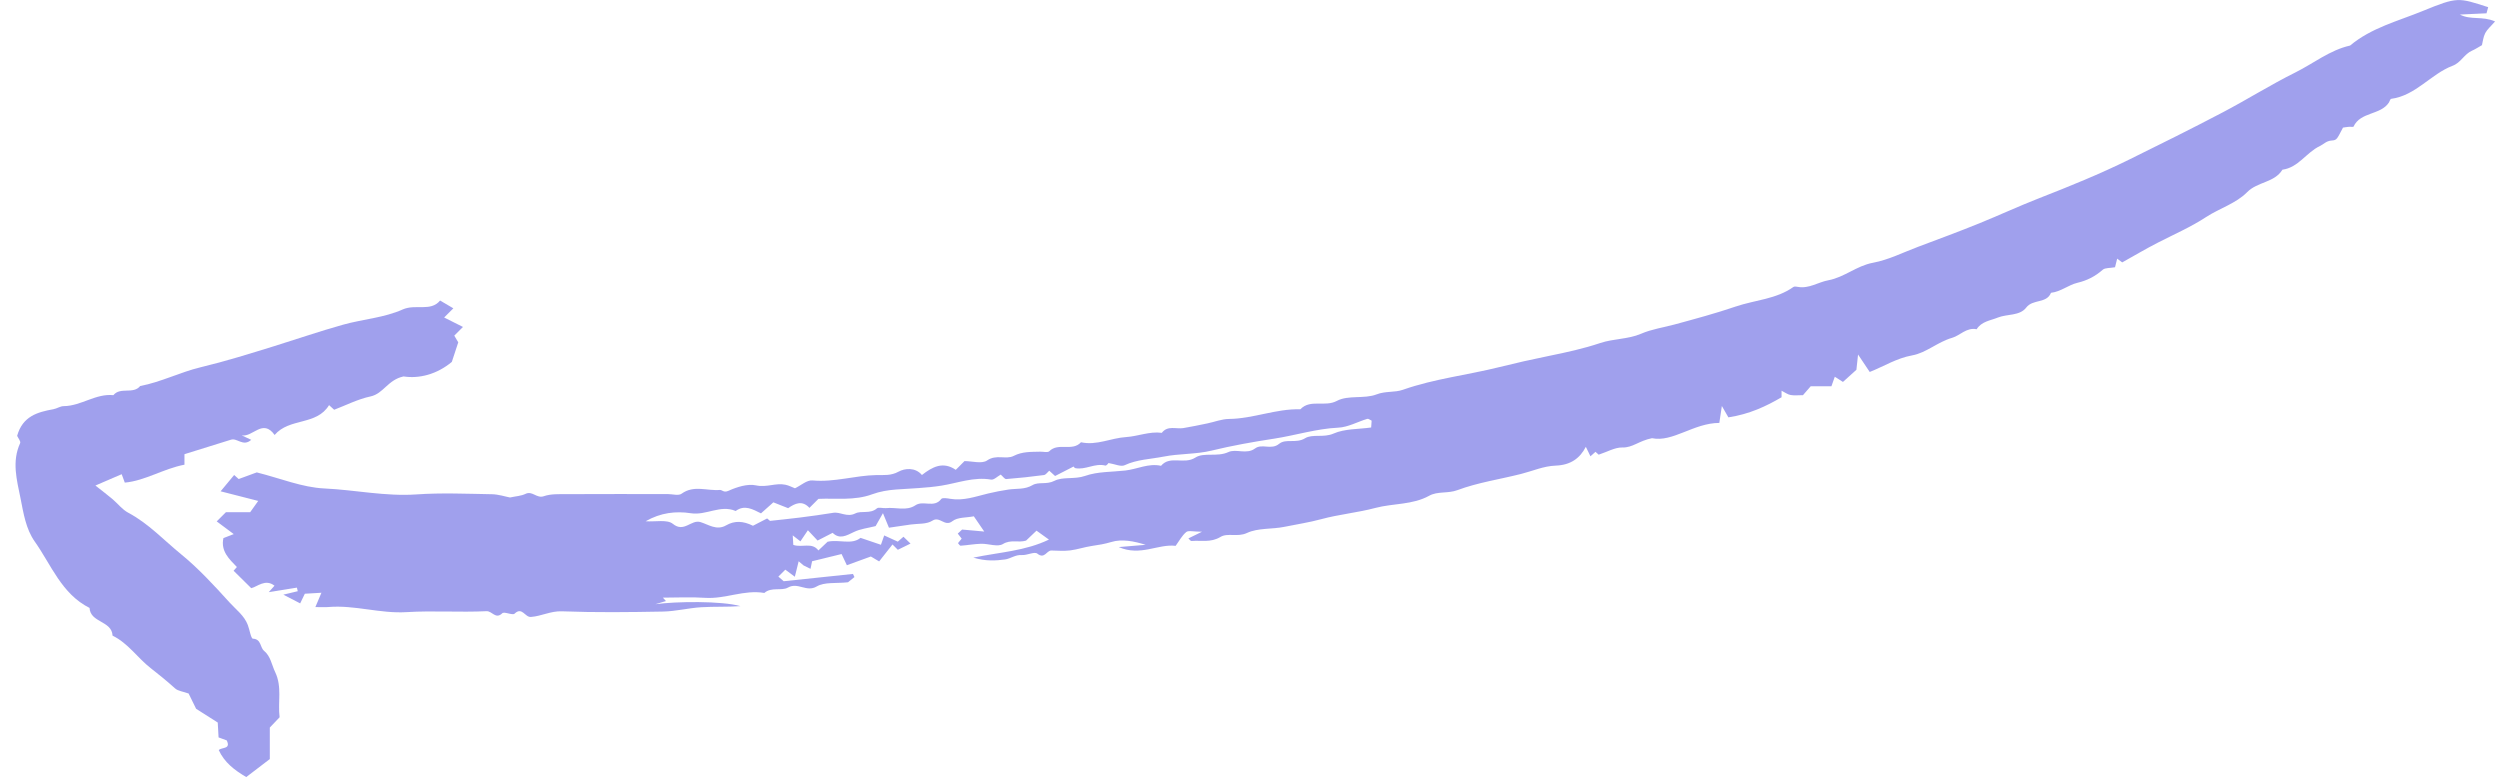 <svg width="122" height="38" viewBox="0 0 122 38" fill="none" xmlns="http://www.w3.org/2000/svg">
<path fill-rule="evenodd" clip-rule="evenodd" d="M54.092 22.596C54.41 22.646 54.699 22.789 54.881 22.703C55.487 22.419 56.142 22.409 56.772 22.285C57.544 22.131 58.374 22.173 59.112 21.992C60.126 21.745 61.164 21.562 62.176 21.407C63.22 21.247 64.238 20.92 65.306 20.87C65.785 20.848 66.251 20.582 66.726 20.439C66.777 20.424 66.853 20.491 66.936 20.528C66.929 20.625 66.922 20.729 66.913 20.861C66.286 20.95 65.621 20.918 65.076 21.158C64.587 21.373 64.049 21.165 63.685 21.388C63.248 21.656 62.748 21.389 62.42 21.659C62.035 21.977 61.59 21.629 61.245 21.886C60.832 22.195 60.325 21.884 59.941 22.063C59.401 22.314 58.748 22.063 58.337 22.328C57.781 22.689 57.107 22.204 56.658 22.731C56.049 22.595 55.498 22.895 54.916 22.961C54.258 23.036 53.564 23.008 52.956 23.223C52.437 23.406 51.87 23.252 51.455 23.465C51.071 23.662 50.683 23.501 50.392 23.672C50 23.902 49.608 23.831 49.213 23.89C48.884 23.939 48.553 24.004 48.226 24.081C47.623 24.225 47.022 24.451 46.377 24.343C46.228 24.318 45.988 24.277 45.933 24.35C45.588 24.81 45.059 24.4 44.672 24.658C44.231 24.953 43.717 24.744 43.239 24.796C43.087 24.813 42.876 24.735 42.79 24.811C42.465 25.095 42.037 24.905 41.74 25.055C41.331 25.261 41.015 24.965 40.654 25.026C40.114 25.116 39.57 25.187 39.027 25.257C38.563 25.316 38.098 25.361 37.576 25.419C37.56 25.405 37.481 25.338 37.437 25.3C37.167 25.439 36.926 25.563 36.745 25.657C36.266 25.419 35.848 25.399 35.433 25.638C34.974 25.901 34.585 25.602 34.186 25.479C33.727 25.337 33.388 26.014 32.836 25.564C32.559 25.339 31.992 25.471 31.506 25.438C32.243 25.014 32.987 24.934 33.715 25.046C34.465 25.163 35.158 24.617 35.901 24.937C36.335 24.616 36.728 24.851 37.136 25.052C37.331 24.879 37.522 24.709 37.74 24.514C37.994 24.614 38.222 24.704 38.461 24.799C38.797 24.564 39.147 24.399 39.501 24.784C39.645 24.639 39.781 24.504 39.939 24.345C40.801 24.303 41.7 24.442 42.568 24.119C42.935 23.983 43.34 23.918 43.732 23.888C44.469 23.833 45.198 23.818 45.94 23.7C46.732 23.574 47.526 23.259 48.365 23.405C48.502 23.429 48.673 23.25 48.836 23.16C48.938 23.247 49.026 23.383 49.104 23.378C49.719 23.33 50.335 23.264 50.947 23.182C51.04 23.169 51.118 23.044 51.204 22.971C51.282 23.041 51.364 23.116 51.488 23.229C51.776 23.082 52.083 22.925 52.39 22.767C52.416 22.794 52.44 22.838 52.471 22.845C52.969 22.946 53.429 22.588 53.939 22.719C54.001 22.735 54.106 22.584 54.092 22.596ZM103.213 13.042C103.252 12.887 103.278 12.783 103.318 12.622C103.411 12.69 103.483 12.744 103.564 12.805C104.134 12.487 104.707 12.148 105.298 11.844C106.09 11.437 106.9 11.088 107.659 10.591C108.304 10.17 109.12 9.928 109.66 9.378C110.171 8.86 110.991 8.919 111.383 8.281C112.162 8.177 112.547 7.442 113.203 7.131C113.396 7.039 113.525 6.873 113.786 6.858C114.048 6.842 114.045 6.78 114.338 6.227C114.419 6.215 114.524 6.197 114.63 6.188C114.706 6.18 114.837 6.21 114.851 6.18C115.197 5.445 116.166 5.629 116.579 5.003C116.618 4.944 116.644 4.83 116.686 4.824C117.896 4.664 118.622 3.611 119.693 3.207C120.094 3.055 120.257 2.637 120.634 2.473C120.795 2.403 120.944 2.303 121.118 2.205C121.164 2.025 121.183 1.8 121.28 1.615C121.377 1.43 121.552 1.285 121.759 1.046C121.142 0.773 120.566 0.989 120.042 0.71C120.465 0.69 120.888 0.67 121.342 0.649C121.367 0.555 121.395 0.452 121.423 0.35C119.965 -0.117 119.944 -0.166 118.234 0.534C117.024 1.03 115.721 1.354 114.684 2.223C113.69 2.447 112.901 3.095 112.013 3.536C110.802 4.138 109.654 4.862 108.456 5.49C106.949 6.282 105.423 7.039 103.896 7.791C102.467 8.496 100.993 9.093 99.506 9.674C98.526 10.057 97.555 10.507 96.572 10.906C95.589 11.306 94.592 11.672 93.598 12.046C92.869 12.32 92.154 12.683 91.399 12.823C90.6 12.971 90.002 13.535 89.219 13.678C88.725 13.769 88.282 14.096 87.745 14.001C87.671 13.988 87.57 13.968 87.519 14.004C86.674 14.604 85.637 14.64 84.698 14.96C83.723 15.293 82.724 15.561 81.729 15.832C81.178 15.982 80.613 16.059 80.079 16.289C79.449 16.56 78.742 16.521 78.085 16.742C77.275 17.013 76.426 17.198 75.595 17.367C74.782 17.532 73.972 17.714 73.17 17.914C71.606 18.305 69.993 18.482 68.462 19.021C68.057 19.164 67.62 19.074 67.177 19.246C66.58 19.478 65.787 19.269 65.245 19.561C64.646 19.882 63.951 19.46 63.457 19.973C62.271 19.939 61.157 20.433 59.972 20.445C59.621 20.448 59.271 20.59 58.919 20.662C58.53 20.742 58.142 20.825 57.75 20.89C57.395 20.95 56.983 20.746 56.697 21.122C56.096 21.042 55.531 21.293 54.953 21.329C54.212 21.375 53.513 21.752 52.752 21.582C52.333 22.05 51.647 21.576 51.205 22.02C51.128 22.098 50.912 22.037 50.761 22.042C50.322 22.056 49.9 22.027 49.466 22.249C49.095 22.439 48.618 22.158 48.172 22.469C47.915 22.648 47.433 22.501 47.068 22.501C46.917 22.653 46.781 22.788 46.642 22.928C46.015 22.501 45.496 22.785 44.99 23.18C44.667 22.792 44.148 22.853 43.854 23.015C43.475 23.224 43.131 23.177 42.773 23.183C41.727 23.202 40.713 23.544 39.65 23.445C39.376 23.419 39.075 23.696 38.795 23.829C38.655 23.775 38.497 23.69 38.329 23.655C37.859 23.555 37.411 23.798 36.904 23.688C36.484 23.596 35.962 23.765 35.545 23.953C35.316 24.056 35.238 23.9 35.129 23.909C34.51 23.965 33.859 23.657 33.261 24.093C33.11 24.203 32.813 24.11 32.583 24.11C30.937 24.11 29.291 24.105 27.644 24.114C27.273 24.116 26.877 24.096 26.538 24.215C26.19 24.338 25.981 23.937 25.647 24.1C25.432 24.205 25.17 24.216 24.888 24.277C24.637 24.23 24.322 24.123 24.005 24.118C22.78 24.098 21.549 24.042 20.33 24.127C18.813 24.233 17.333 23.907 15.832 23.837C14.75 23.787 13.686 23.343 12.53 23.053C12.318 23.131 11.995 23.25 11.648 23.377C11.607 23.341 11.526 23.268 11.427 23.18C11.218 23.432 11.01 23.683 10.766 23.976C11.416 24.142 11.962 24.281 12.601 24.445C12.436 24.677 12.333 24.821 12.208 24.996H11.024C10.876 25.145 10.768 25.253 10.576 25.444C10.84 25.641 11.103 25.837 11.407 26.064C11.178 26.152 11.047 26.203 10.903 26.259C10.763 26.895 11.18 27.277 11.56 27.671C11.488 27.751 11.417 27.832 11.399 27.852C11.675 28.125 11.943 28.388 12.261 28.703C12.565 28.63 12.943 28.233 13.396 28.582C13.324 28.663 13.251 28.744 13.115 28.898C13.616 28.817 14.053 28.746 14.489 28.676C14.503 28.733 14.517 28.792 14.531 28.851C14.319 28.901 14.108 28.952 13.828 29.019C14.114 29.168 14.347 29.289 14.648 29.445C14.713 29.311 14.769 29.196 14.876 28.974C15.06 28.963 15.341 28.946 15.686 28.926C15.589 29.154 15.519 29.321 15.39 29.625C15.67 29.625 15.85 29.637 16.027 29.623C17.309 29.516 18.549 29.952 19.838 29.872C21.135 29.792 22.443 29.89 23.741 29.826C24.018 29.812 24.187 30.242 24.511 29.927C24.611 29.83 25.011 30.043 25.113 29.945C25.483 29.593 25.613 30.129 25.91 30.107C26.427 30.068 26.876 29.811 27.422 29.832C29.066 29.895 30.715 29.875 32.36 29.844C32.98 29.832 33.597 29.671 34.218 29.633C34.856 29.595 35.497 29.625 36.134 29.579C35.197 29.317 32.986 29.347 31.985 29.485C32.157 29.434 32.328 29.383 32.499 29.331C32.449 29.276 32.398 29.221 32.347 29.165C33.035 29.165 33.724 29.127 34.408 29.174C35.389 29.241 36.317 28.766 37.3 28.936C37.645 28.63 38.143 28.85 38.451 28.674C38.942 28.395 39.354 28.917 39.856 28.619C40.236 28.394 40.799 28.479 41.383 28.415C41.429 28.378 41.563 28.269 41.697 28.16C41.673 28.109 41.649 28.058 41.625 28.008C40.517 28.125 39.408 28.241 38.244 28.364C38.211 28.335 38.098 28.237 37.984 28.138C38.107 28.015 38.215 27.907 38.324 27.799C38.435 27.882 38.547 27.965 38.788 28.145C38.854 27.881 38.914 27.636 38.975 27.39L39.212 27.591C39.317 27.643 39.422 27.695 39.553 27.76C39.577 27.644 39.599 27.539 39.63 27.389C40.088 27.277 40.576 27.158 41.069 27.037C41.169 27.247 41.243 27.404 41.327 27.583C41.728 27.437 42.12 27.294 42.498 27.157C42.611 27.223 42.732 27.296 42.902 27.397C43.133 27.104 43.344 26.837 43.554 26.57C43.68 26.696 43.735 26.75 43.814 26.83C44.009 26.734 44.215 26.634 44.433 26.527C44.318 26.415 44.208 26.309 44.089 26.193C44.014 26.258 43.935 26.327 43.813 26.433C43.617 26.343 43.396 26.242 43.149 26.129C43.086 26.31 43.039 26.443 42.99 26.585C42.668 26.476 42.349 26.368 41.995 26.248C41.548 26.605 40.966 26.308 40.386 26.437C40.263 26.554 40.101 26.708 39.938 26.861C39.62 26.444 39.153 26.741 38.713 26.591C38.707 26.489 38.699 26.358 38.685 26.126C38.848 26.253 38.923 26.311 39.06 26.418C39.172 26.251 39.295 26.069 39.425 25.876C39.619 26.082 39.749 26.22 39.898 26.379C40.141 26.255 40.381 26.132 40.633 26.002C40.968 26.332 41.297 26.144 41.672 25.961C41.987 25.807 42.359 25.769 42.73 25.674C42.806 25.54 42.9 25.375 43.088 25.043C43.226 25.376 43.288 25.526 43.381 25.752C43.716 25.703 44.073 25.651 44.431 25.598C44.791 25.545 45.219 25.592 45.496 25.411C45.868 25.167 46.099 25.731 46.478 25.433C46.732 25.233 47.171 25.267 47.523 25.196C47.684 25.432 47.805 25.608 48.031 25.939C47.604 25.901 47.345 25.878 46.952 25.842C46.974 25.822 46.871 25.917 46.739 26.039C46.798 26.114 46.855 26.188 46.93 26.285C46.876 26.352 46.812 26.43 46.75 26.505C46.79 26.546 46.837 26.634 46.878 26.631C47.213 26.607 47.546 26.545 47.881 26.536C48.241 26.528 48.688 26.705 48.942 26.549C49.328 26.312 49.685 26.497 50.071 26.382C50.205 26.255 50.369 26.098 50.582 25.896C50.751 26.018 50.925 26.143 51.188 26.332C50.028 26.889 48.825 26.94 47.498 27.212C48.113 27.397 48.595 27.361 49.042 27.302C49.309 27.268 49.551 27.062 49.87 27.086C50.123 27.105 50.482 26.905 50.622 27.017C50.977 27.302 51.074 26.86 51.307 26.865C51.612 26.873 51.923 26.897 52.224 26.86C52.58 26.816 52.925 26.695 53.279 26.643C53.602 26.596 53.909 26.548 54.23 26.45C54.744 26.292 55.342 26.408 55.908 26.587C55.526 26.618 55.144 26.65 54.593 26.697C55.657 27.162 56.502 26.534 57.371 26.637C57.541 26.406 57.677 26.14 57.889 25.963C57.995 25.875 58.237 25.948 58.659 25.948C58.283 26.132 58.139 26.203 57.993 26.274C58.047 26.322 58.099 26.405 58.144 26.401C58.615 26.359 59.082 26.492 59.558 26.203C59.908 25.99 60.388 26.227 60.853 26.009C61.39 25.756 62.074 25.834 62.681 25.709C63.279 25.585 63.882 25.498 64.475 25.336C65.343 25.1 66.253 25.018 67.123 24.786C67.991 24.556 68.926 24.646 69.747 24.191C70.161 23.962 70.652 24.095 71.125 23.918C72.123 23.544 73.203 23.39 74.244 23.124C74.8 22.983 75.325 22.744 75.918 22.722C76.628 22.696 77.093 22.382 77.389 21.804C77.47 21.971 77.539 22.113 77.614 22.267C77.7 22.191 77.779 22.12 77.859 22.049C77.937 22.118 78.018 22.191 78.015 22.188C78.439 22.051 78.811 21.827 79.176 21.837C79.675 21.851 79.972 21.513 80.618 21.384C81.632 21.594 82.647 20.644 83.903 20.638C83.933 20.434 83.965 20.223 84.027 19.812C84.207 20.127 84.315 20.315 84.345 20.367C85.375 20.21 86.171 19.834 86.94 19.386V19.067C87.112 19.153 87.239 19.251 87.379 19.276C87.565 19.309 87.76 19.284 87.985 19.284C88.094 19.159 88.219 19.015 88.361 18.851H89.373C89.432 18.685 89.479 18.551 89.538 18.385C89.652 18.457 89.76 18.526 89.936 18.638C90.16 18.436 90.401 18.219 90.593 18.045C90.62 17.792 90.639 17.616 90.673 17.3C90.917 17.666 91.075 17.902 91.242 18.152C91.929 17.881 92.553 17.479 93.321 17.341C93.999 17.22 94.556 16.688 95.261 16.487C95.651 16.375 95.966 15.964 96.461 16.067C96.698 15.684 97.12 15.649 97.489 15.499C97.951 15.312 98.559 15.428 98.882 15.007C99.208 14.583 99.872 14.825 100.089 14.289C100.564 14.236 100.945 13.904 101.373 13.802C101.867 13.685 102.247 13.484 102.614 13.164C102.732 13.061 102.962 13.088 103.213 13.042Z" fill="#4243DC" fill-opacity="0.5"/>
<path fill-rule="evenodd" clip-rule="evenodd" d="M0.836 21.269C0.881 21.371 1.022 21.539 0.983 21.625C0.569 22.527 0.821 23.42 1 24.31C1.146 25.043 1.26 25.811 1.696 26.428C2.505 27.572 3.004 28.981 4.37 29.667C4.409 30.396 5.459 30.286 5.493 31.02C6.253 31.388 6.713 32.109 7.36 32.61C7.766 32.925 8.161 33.25 8.544 33.594C8.691 33.725 8.937 33.747 9.205 33.844C9.289 34.016 9.414 34.269 9.57 34.589C9.857 34.772 10.215 34.999 10.626 35.26C10.637 35.454 10.651 35.712 10.666 35.986C10.798 36.035 10.931 36.083 11.064 36.131C11.283 36.575 10.815 36.455 10.675 36.605C10.95 37.203 11.44 37.584 12.017 37.92C12.385 37.639 12.758 37.355 13.167 37.042V35.504C13.325 35.338 13.481 35.174 13.645 35.002C13.55 34.274 13.778 33.529 13.427 32.795C13.258 32.443 13.209 32.026 12.887 31.761C12.682 31.592 12.761 31.189 12.34 31.167C12.247 31.163 12.182 30.73 12.093 30.498C11.918 30.038 11.516 29.746 11.203 29.401C10.458 28.58 9.701 27.753 8.846 27.054C7.997 26.361 7.242 25.543 6.253 25.018C5.964 24.865 5.749 24.575 5.492 24.358C5.242 24.148 4.982 23.951 4.656 23.694C5.062 23.518 5.47 23.343 5.938 23.141C5.996 23.296 6.041 23.421 6.09 23.552C7.09 23.459 7.966 22.875 9.002 22.677V22.164C9.785 21.92 10.528 21.689 11.27 21.458C11.578 21.357 11.863 21.817 12.26 21.464C12.1 21.389 11.947 21.317 11.794 21.246C12.344 21.347 12.816 20.41 13.402 21.226C14.127 20.376 15.448 20.778 16.058 19.77C16.118 19.824 16.198 19.897 16.307 19.996C16.882 19.778 17.462 19.478 18.078 19.347C18.717 19.21 18.919 18.538 19.692 18.37C20.453 18.488 21.316 18.272 22.049 17.661C22.157 17.332 22.257 17.029 22.363 16.706C22.305 16.609 22.237 16.494 22.169 16.379C22.304 16.244 22.44 16.108 22.593 15.955C22.284 15.8 21.981 15.648 21.675 15.494C21.819 15.351 21.954 15.216 22.123 15.046C21.922 14.928 21.728 14.815 21.476 14.666C21.011 15.229 20.285 14.817 19.645 15.104C18.747 15.508 17.703 15.575 16.738 15.846C15.611 16.161 14.502 16.544 13.383 16.891C12.193 17.259 11.005 17.632 9.789 17.923C8.792 18.162 7.86 18.644 6.841 18.838C6.498 19.259 5.877 18.864 5.533 19.284C4.669 19.195 3.959 19.813 3.111 19.819C2.942 19.82 2.777 19.939 2.604 19.97C1.83 20.11 1.104 20.311 0.836 21.269Z" fill="#4243DC" fill-opacity="0.5"/>
</svg>
